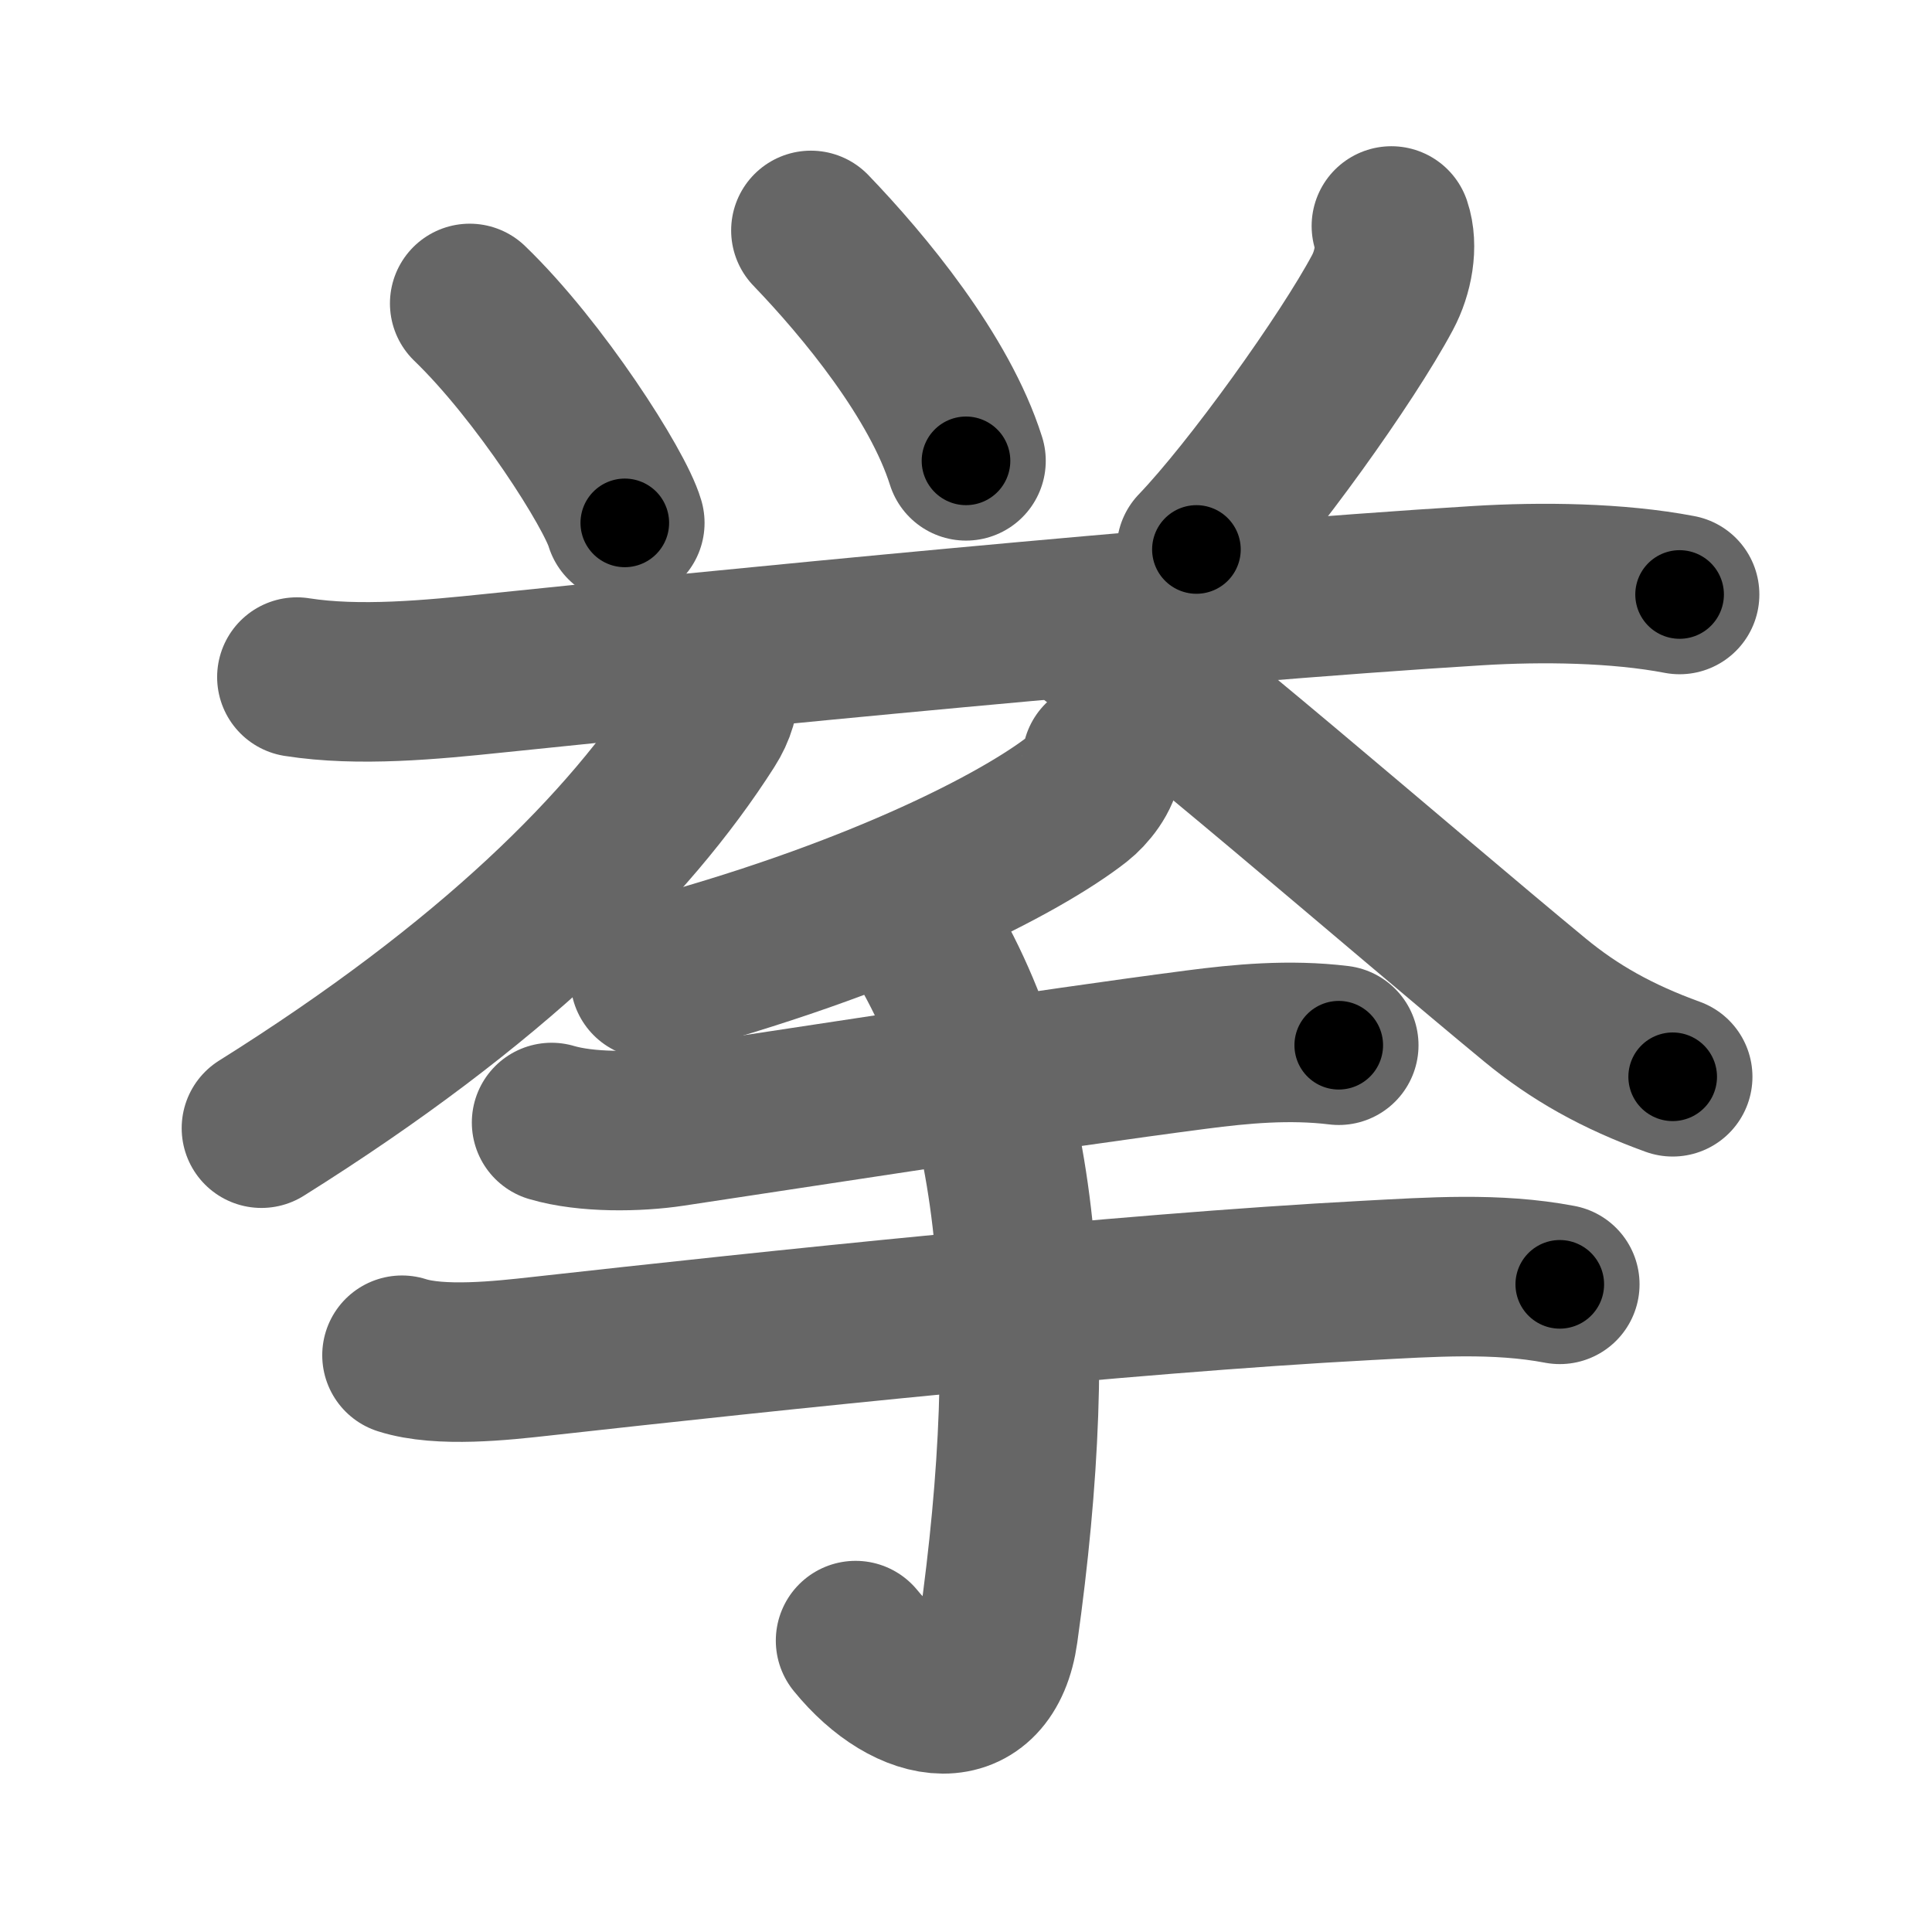 <svg xmlns="http://www.w3.org/2000/svg" width="109" height="109" viewBox="0 0 109 109" id="6319"><g fill="none" stroke="#666" stroke-width="9" stroke-linecap="round" stroke-linejoin="round"><g><g p4:phon="與V" xmlns:p4="http://kanjivg.tagaini.net"><g><path d="M26.5,17.12c3.95,3.81,8.19,10.47,8.75,12.38" /><path d="M45.75,13c3,3.12,7.25,8.25,8.75,13" /><path d="M78.5,12.75c0.38,1.12,0.1,2.63-0.5,3.75c-2,3.75-7.38,11.25-10.5,14.5" /></g><path d="M16.75,38.2c3.5,0.55,7.59,0.15,11.15-0.22c11.88-1.23,38.95-3.93,55.48-4.94c3.59-0.22,7.88-0.17,11.38,0.5" /><g><g><path d="M40.54,38.68c0.07,0.61-0.15,1.4-0.65,2.18C35.5,47.75,27.75,55.5,14.75,63.65" /></g><g><path d="M61.75,36c2.67,1.47,17.58,14.43,24.85,20.42c2.23,1.84,4.65,3.2,7.77,4.33" /></g></g></g><g><path d="M62.17,42.88c-0.05,0.83-0.82,1.76-1.38,2.2c-3.23,2.53-11.6,6.84-24.11,10.15" /><path d="M31.12,63.33c1.96,0.58,4.83,0.54,6.8,0.24c9.07-1.36,20.95-3.23,29.56-4.35c2.53-0.33,5.27-0.59,8.05-0.25" /><path d="M22.68,76.46c2.15,0.69,5.67,0.3,7.82,0.06c13.05-1.45,32.67-3.54,46.62-4.28c3.61-0.19,7.31-0.46,10.88,0.22" /><path d="M50.85,50.98c6.9,9.77,7.9,23.77,5.47,41.08c-0.68,4.87-4.95,4.31-8.05,0.5" /></g></g></g><g fill="none" stroke="#000" stroke-width="5" stroke-linecap="round" stroke-linejoin="round"><g><g p4:phon="與V" xmlns:p4="http://kanjivg.tagaini.net"><g><path d="M26.5,17.12c3.95,3.81,8.19,10.47,8.75,12.38" stroke-dasharray="15.244" stroke-dashoffset="15.244"><animate attributeName="stroke-dashoffset" values="15.244;15.244;0" dur="0.152s" fill="freeze" begin="0s;6319.click" /></path><path d="M45.75,13c3,3.12,7.25,8.25,8.75,13" stroke-dasharray="15.793" stroke-dashoffset="15.793"><animate attributeName="stroke-dashoffset" values="15.793" fill="freeze" begin="6319.click" /><animate attributeName="stroke-dashoffset" values="15.793;15.793;0" keyTimes="0;0.49;1" dur="0.31s" fill="freeze" begin="0s;6319.click" /></path><path d="M78.5,12.75c0.38,1.12,0.1,2.63-0.5,3.75c-2,3.75-7.38,11.25-10.5,14.5" stroke-dasharray="21.817" stroke-dashoffset="21.817"><animate attributeName="stroke-dashoffset" values="21.817" fill="freeze" begin="6319.click" /><animate attributeName="stroke-dashoffset" values="21.817;21.817;0" keyTimes="0;0.587;1" dur="0.528s" fill="freeze" begin="0s;6319.click" /></path></g><path d="M16.75,38.2c3.5,0.55,7.59,0.15,11.15-0.22c11.88-1.23,38.95-3.93,55.48-4.94c3.59-0.22,7.88-0.17,11.38,0.5" stroke-dasharray="78.305" stroke-dashoffset="78.305"><animate attributeName="stroke-dashoffset" values="78.305" fill="freeze" begin="6319.click" /><animate attributeName="stroke-dashoffset" values="78.305;78.305;0" keyTimes="0;0.473;1" dur="1.117s" fill="freeze" begin="0s;6319.click" /></path><g><g><path d="M40.54,38.68c0.07,0.61-0.15,1.4-0.65,2.18C35.5,47.75,27.75,55.5,14.75,63.65" stroke-dasharray="36.517" stroke-dashoffset="36.517"><animate attributeName="stroke-dashoffset" values="36.517" fill="freeze" begin="6319.click" /><animate attributeName="stroke-dashoffset" values="36.517;36.517;0" keyTimes="0;0.754;1" dur="1.482s" fill="freeze" begin="0s;6319.click" /></path></g><g><path d="M61.75,36c2.67,1.47,17.58,14.43,24.85,20.42c2.23,1.84,4.65,3.2,7.77,4.33" stroke-dasharray="41.117" stroke-dashoffset="41.117"><animate attributeName="stroke-dashoffset" values="41.117" fill="freeze" begin="6319.click" /><animate attributeName="stroke-dashoffset" values="41.117;41.117;0" keyTimes="0;0.783;1" dur="1.893s" fill="freeze" begin="0s;6319.click" /></path></g></g></g><g><path d="M62.17,42.88c-0.05,0.83-0.82,1.76-1.38,2.2c-3.23,2.53-11.6,6.84-24.11,10.15" stroke-dasharray="28.955" stroke-dashoffset="28.955"><animate attributeName="stroke-dashoffset" values="28.955" fill="freeze" begin="6319.click" /><animate attributeName="stroke-dashoffset" values="28.955;28.955;0" keyTimes="0;0.867;1" dur="2.183s" fill="freeze" begin="0s;6319.click" /></path><path d="M31.12,63.33c1.96,0.58,4.83,0.54,6.8,0.24c9.07-1.36,20.95-3.23,29.56-4.35c2.53-0.33,5.27-0.59,8.05-0.25" stroke-dasharray="44.806" stroke-dashoffset="44.806"><animate attributeName="stroke-dashoffset" values="44.806" fill="freeze" begin="6319.click" /><animate attributeName="stroke-dashoffset" values="44.806;44.806;0" keyTimes="0;0.83;1" dur="2.631s" fill="freeze" begin="0s;6319.click" /></path><path d="M22.68,76.46c2.15,0.69,5.67,0.3,7.82,0.06c13.05-1.45,32.67-3.54,46.62-4.28c3.61-0.19,7.31-0.46,10.88,0.22" stroke-dasharray="65.603" stroke-dashoffset="65.603"><animate attributeName="stroke-dashoffset" values="65.603" fill="freeze" begin="6319.click" /><animate attributeName="stroke-dashoffset" values="65.603;65.603;0" keyTimes="0;0.842;1" dur="3.124s" fill="freeze" begin="0s;6319.click" /></path><path d="M50.85,50.98c6.9,9.77,7.9,23.77,5.47,41.08c-0.68,4.87-4.95,4.31-8.05,0.5" stroke-dasharray="53.546" stroke-dashoffset="53.546"><animate attributeName="stroke-dashoffset" values="53.546" fill="freeze" begin="6319.click" /><animate attributeName="stroke-dashoffset" values="53.546;53.546;0" keyTimes="0;0.854;1" dur="3.659s" fill="freeze" begin="0s;6319.click" /></path></g></g></g></svg>